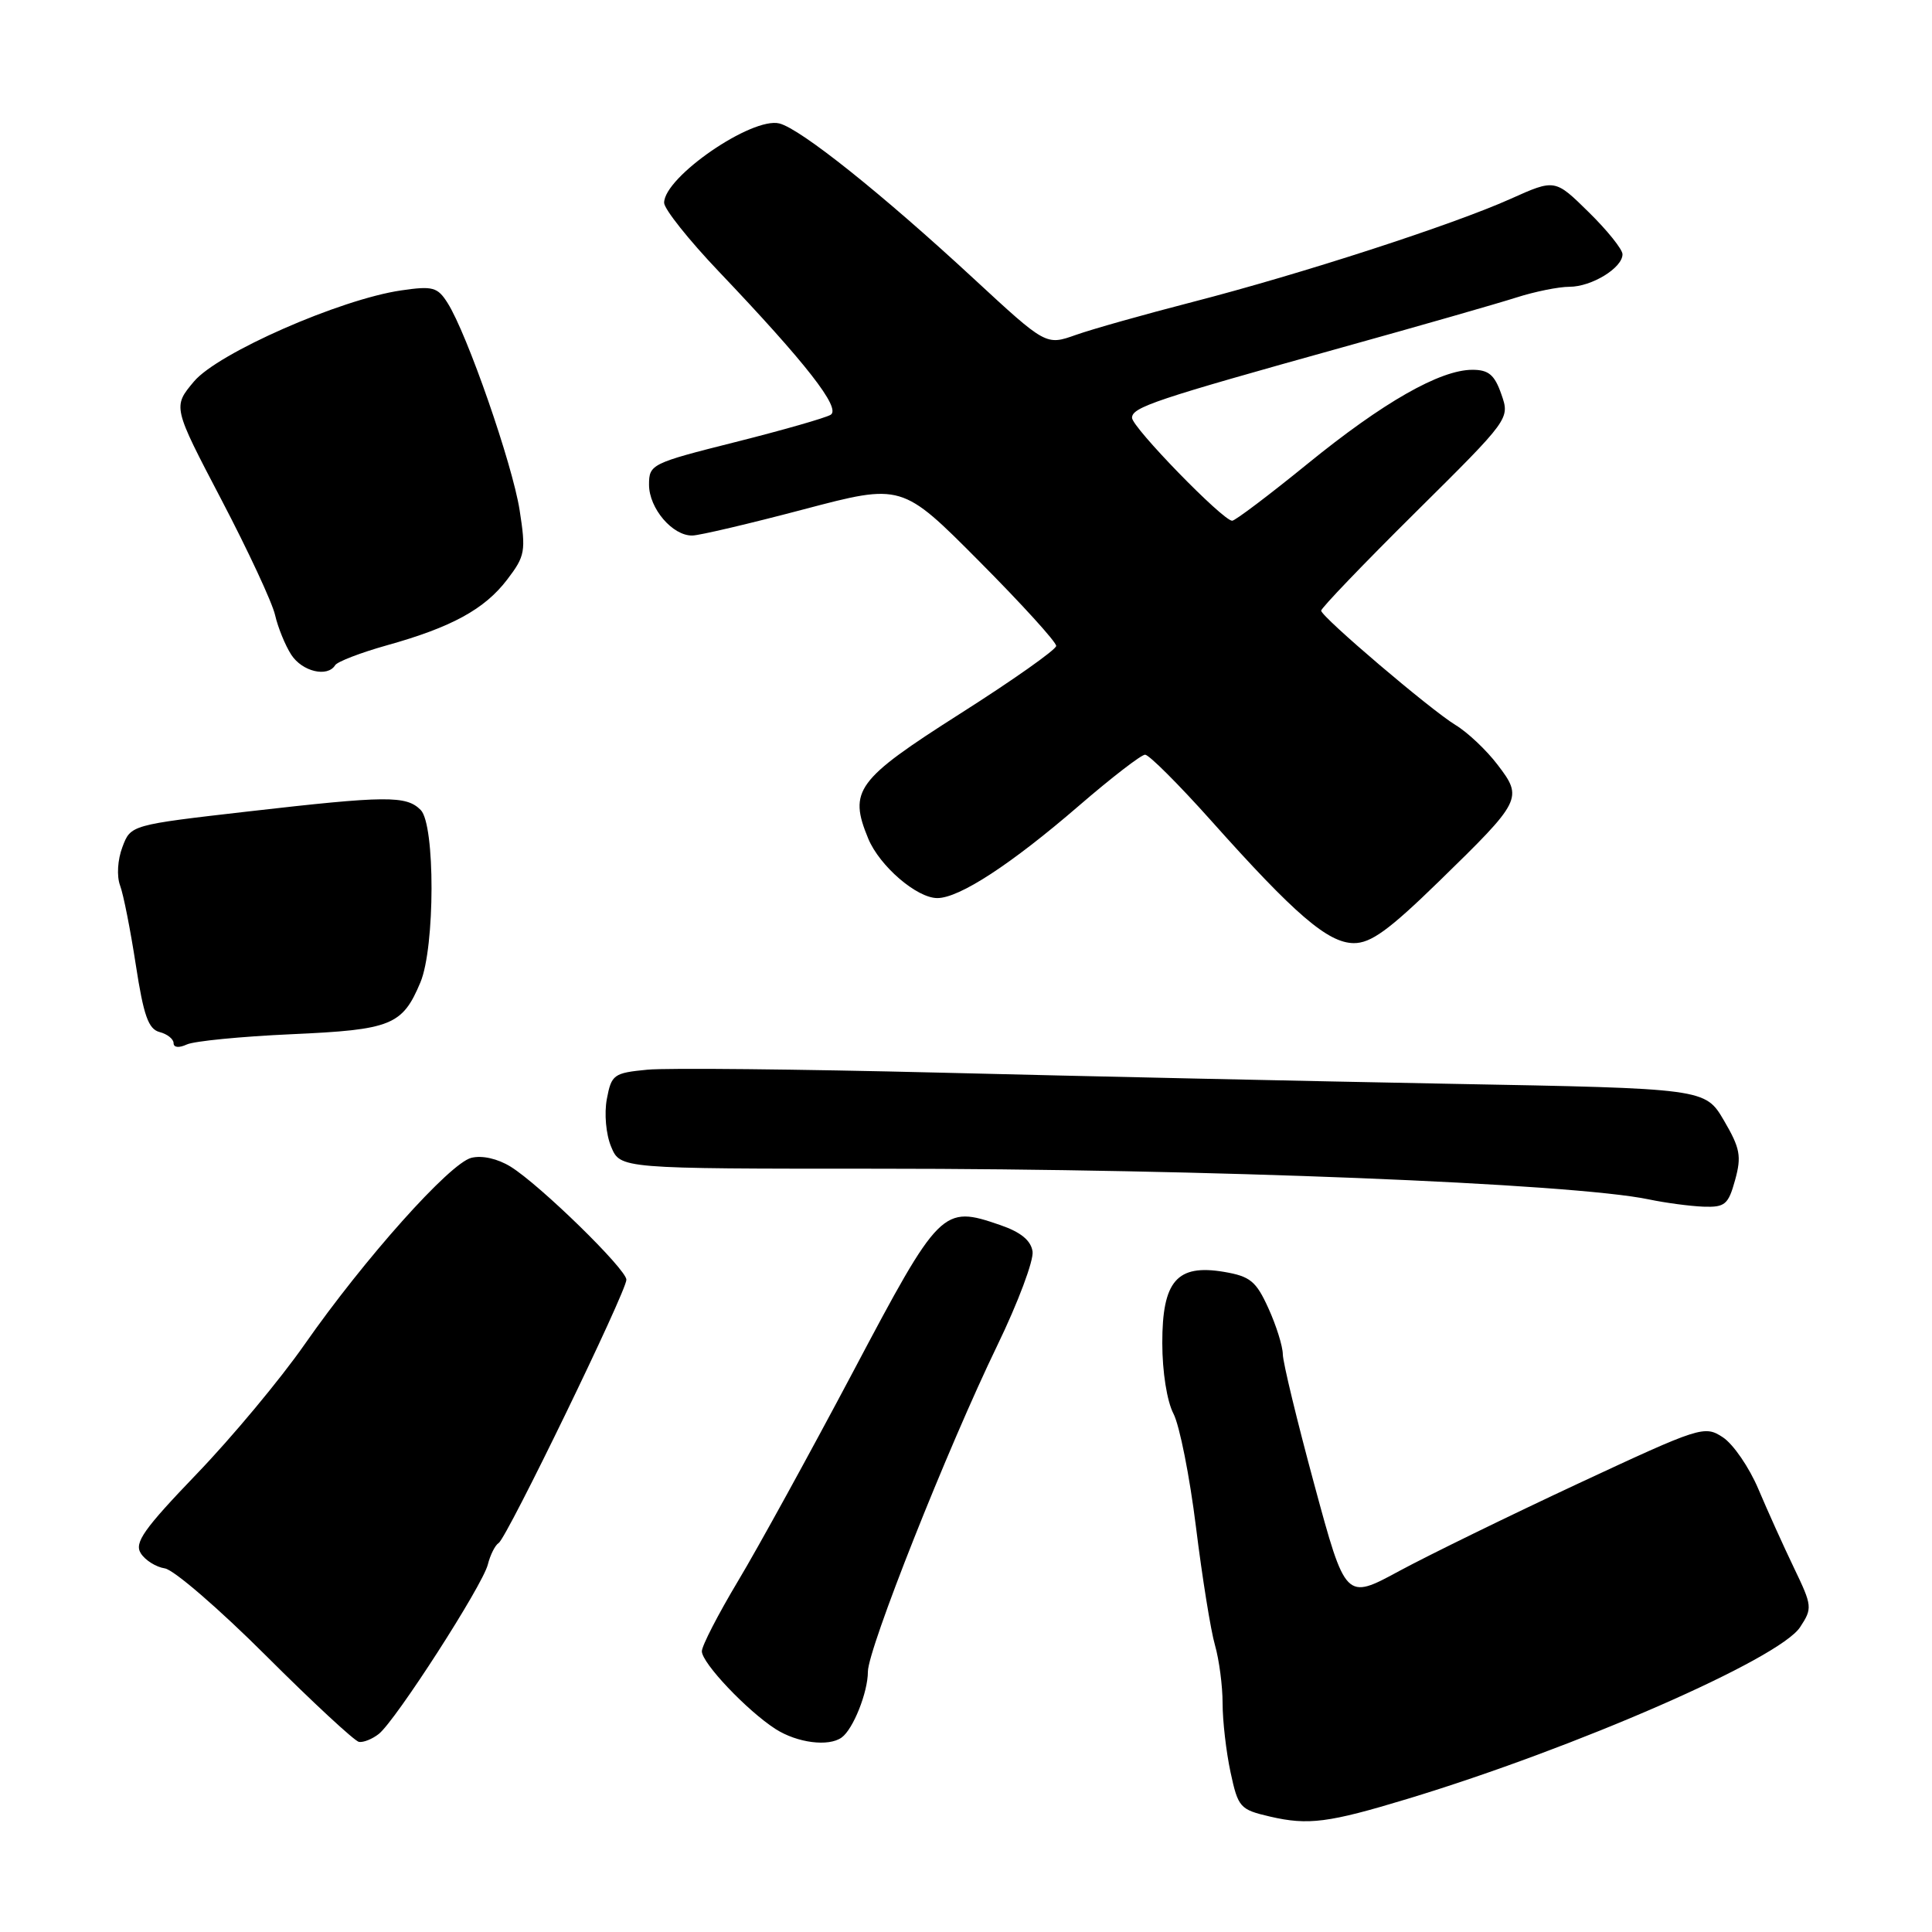 <?xml version="1.0" encoding="UTF-8" standalone="no"?>
<!DOCTYPE svg PUBLIC "-//W3C//DTD SVG 1.1//EN" "http://www.w3.org/Graphics/SVG/1.1/DTD/svg11.dtd" >
<svg xmlns="http://www.w3.org/2000/svg" xmlns:xlink="http://www.w3.org/1999/xlink" version="1.1" viewBox="0 0 256 256">
 <g >
 <path fill="currentColor"
d=" M 186.50 238.36 C 208.83 231.59 235.77 219.81 238.52 215.61 C 240.17 213.10 240.14 212.80 237.71 207.75 C 236.32 204.86 234.20 200.16 232.99 197.30 C 231.78 194.44 229.67 191.36 228.29 190.45 C 225.85 188.85 225.34 189.02 209.14 196.57 C 199.99 200.84 189.31 206.06 185.40 208.17 C 178.30 212.02 178.30 212.02 174.15 196.70 C 171.87 188.28 169.99 180.52 169.98 179.45 C 169.97 178.38 169.11 175.63 168.07 173.35 C 166.44 169.76 165.66 169.12 162.19 168.53 C 155.95 167.48 154.00 169.73 154.01 177.97 C 154.01 181.76 154.63 185.68 155.49 187.32 C 156.30 188.88 157.64 195.63 158.47 202.32 C 159.30 209.02 160.43 216.07 160.99 217.99 C 161.54 219.91 162.00 223.38 162.00 225.69 C 162.00 228.01 162.47 232.11 163.05 234.82 C 164.06 239.52 164.30 239.78 168.30 240.71 C 173.35 241.88 176.05 241.53 186.50 238.36 Z  M 50.20 229.75 C 52.43 227.98 63.94 210.10 64.64 207.31 C 64.96 206.03 65.61 204.74 66.08 204.45 C 67.16 203.78 83.00 171.13 83.00 169.57 C 83.00 168.18 71.55 157.00 67.66 154.59 C 65.94 153.53 63.88 153.06 62.45 153.42 C 59.59 154.14 48.29 166.79 40.35 178.16 C 37.15 182.75 30.72 190.47 26.06 195.31 C 19.06 202.60 17.77 204.42 18.65 205.81 C 19.23 206.74 20.67 207.64 21.84 207.82 C 23.02 207.99 29.05 213.20 35.24 219.38 C 41.43 225.56 46.98 230.70 47.56 230.81 C 48.14 230.91 49.33 230.44 50.20 229.75 Z  M 111.52 230.23 C 113.05 229.14 115.00 224.23 115.00 221.51 C 115.00 218.50 125.55 191.90 132.17 178.23 C 134.90 172.59 136.99 167.01 136.82 165.83 C 136.60 164.36 135.26 163.26 132.52 162.32 C 124.89 159.69 124.54 160.03 113.03 181.78 C 107.28 192.63 100.43 205.10 97.79 209.50 C 95.16 213.90 93.00 218.08 93.00 218.80 C 93.00 220.36 98.98 226.67 102.77 229.11 C 105.64 230.94 109.79 231.48 111.52 230.23 Z  M 229.91 156.36 C 230.78 153.21 230.58 152.14 228.43 148.47 C 225.94 144.23 225.94 144.23 192.22 143.61 C 173.68 143.26 143.20 142.60 124.50 142.13 C 105.80 141.67 88.37 141.49 85.78 141.74 C 81.31 142.17 81.02 142.39 80.41 145.62 C 80.05 147.55 80.29 150.30 80.98 151.95 C 82.19 154.86 82.19 154.86 116.34 154.86 C 159.81 154.86 208.35 156.80 218.50 158.93 C 220.70 159.39 223.94 159.82 225.70 159.89 C 228.57 159.99 229.01 159.62 229.91 156.36 Z  M 38.60 137.04 C 51.87 136.45 53.32 135.86 55.71 130.16 C 57.65 125.51 57.68 109.25 55.74 107.32 C 53.82 105.40 51.24 105.42 32.91 107.52 C 17.32 109.31 17.32 109.31 16.22 112.24 C 15.58 113.92 15.45 116.09 15.91 117.33 C 16.36 118.52 17.29 123.27 18.00 127.88 C 19.03 134.57 19.66 136.36 21.14 136.75 C 22.16 137.01 23.00 137.68 23.00 138.22 C 23.00 138.81 23.71 138.88 24.75 138.40 C 25.71 137.95 31.95 137.34 38.60 137.04 Z  M 190.71 116.75 C 201.65 106.09 201.82 105.76 198.45 101.35 C 196.98 99.41 194.46 97.03 192.85 96.06 C 189.55 94.05 175.16 81.81 175.06 80.92 C 175.03 80.60 180.64 74.75 187.53 67.92 C 200.07 55.49 200.07 55.49 198.94 52.25 C 198.04 49.66 197.25 49.00 195.10 49.00 C 190.82 49.00 183.25 53.32 173.24 61.47 C 168.15 65.61 163.66 69.00 163.27 69.00 C 162.04 69.00 150.00 56.62 150.00 55.36 C 150.00 53.96 153.08 52.93 178.00 45.99 C 188.18 43.16 198.49 40.20 200.93 39.42 C 203.36 38.64 206.53 38.00 207.96 38.00 C 210.90 38.00 215.00 35.49 214.99 33.69 C 214.99 33.04 212.97 30.52 210.51 28.11 C 206.04 23.71 206.04 23.71 200.16 26.35 C 192.47 29.80 172.42 36.30 158.00 40.02 C 151.68 41.65 144.72 43.61 142.55 44.38 C 138.60 45.78 138.60 45.78 129.05 36.95 C 116.85 25.66 106.11 17.09 103.28 16.36 C 99.66 15.44 88.00 23.45 88.00 26.87 C 88.00 27.69 91.26 31.79 95.25 35.98 C 106.83 48.15 111.46 54.09 110.07 54.96 C 109.40 55.37 103.71 57.00 97.43 58.58 C 86.30 61.38 86.00 61.53 86.00 64.23 C 86.00 67.36 89.12 71.02 91.75 70.96 C 92.71 70.94 99.35 69.38 106.50 67.49 C 119.50 64.06 119.50 64.06 129.75 74.37 C 135.39 80.04 139.98 85.09 139.95 85.59 C 139.93 86.09 134.19 90.14 127.20 94.58 C 113.46 103.33 112.41 104.75 115.05 111.13 C 116.56 114.76 121.48 119.00 124.20 119.00 C 127.12 119.00 133.97 114.53 142.98 106.75 C 147.28 103.04 151.22 100.00 151.73 100.00 C 152.25 100.00 156.19 103.94 160.49 108.75 C 171.59 121.19 175.95 124.93 179.37 124.97 C 181.64 124.99 184.03 123.26 190.71 116.75 Z  M 44.41 88.14 C 44.71 87.67 47.77 86.49 51.22 85.52 C 59.83 83.12 64.21 80.73 67.21 76.79 C 69.59 73.67 69.70 73.04 68.85 67.58 C 67.89 61.47 61.89 44.21 59.31 40.15 C 57.98 38.04 57.34 37.87 53.16 38.48 C 45.07 39.66 28.86 46.78 25.70 50.55 C 22.89 53.90 22.89 53.90 29.33 66.20 C 32.87 72.96 36.08 79.85 36.45 81.50 C 36.83 83.15 37.79 85.51 38.59 86.75 C 40.04 88.99 43.40 89.79 44.41 88.14 Z "/>
</g>
</svg>